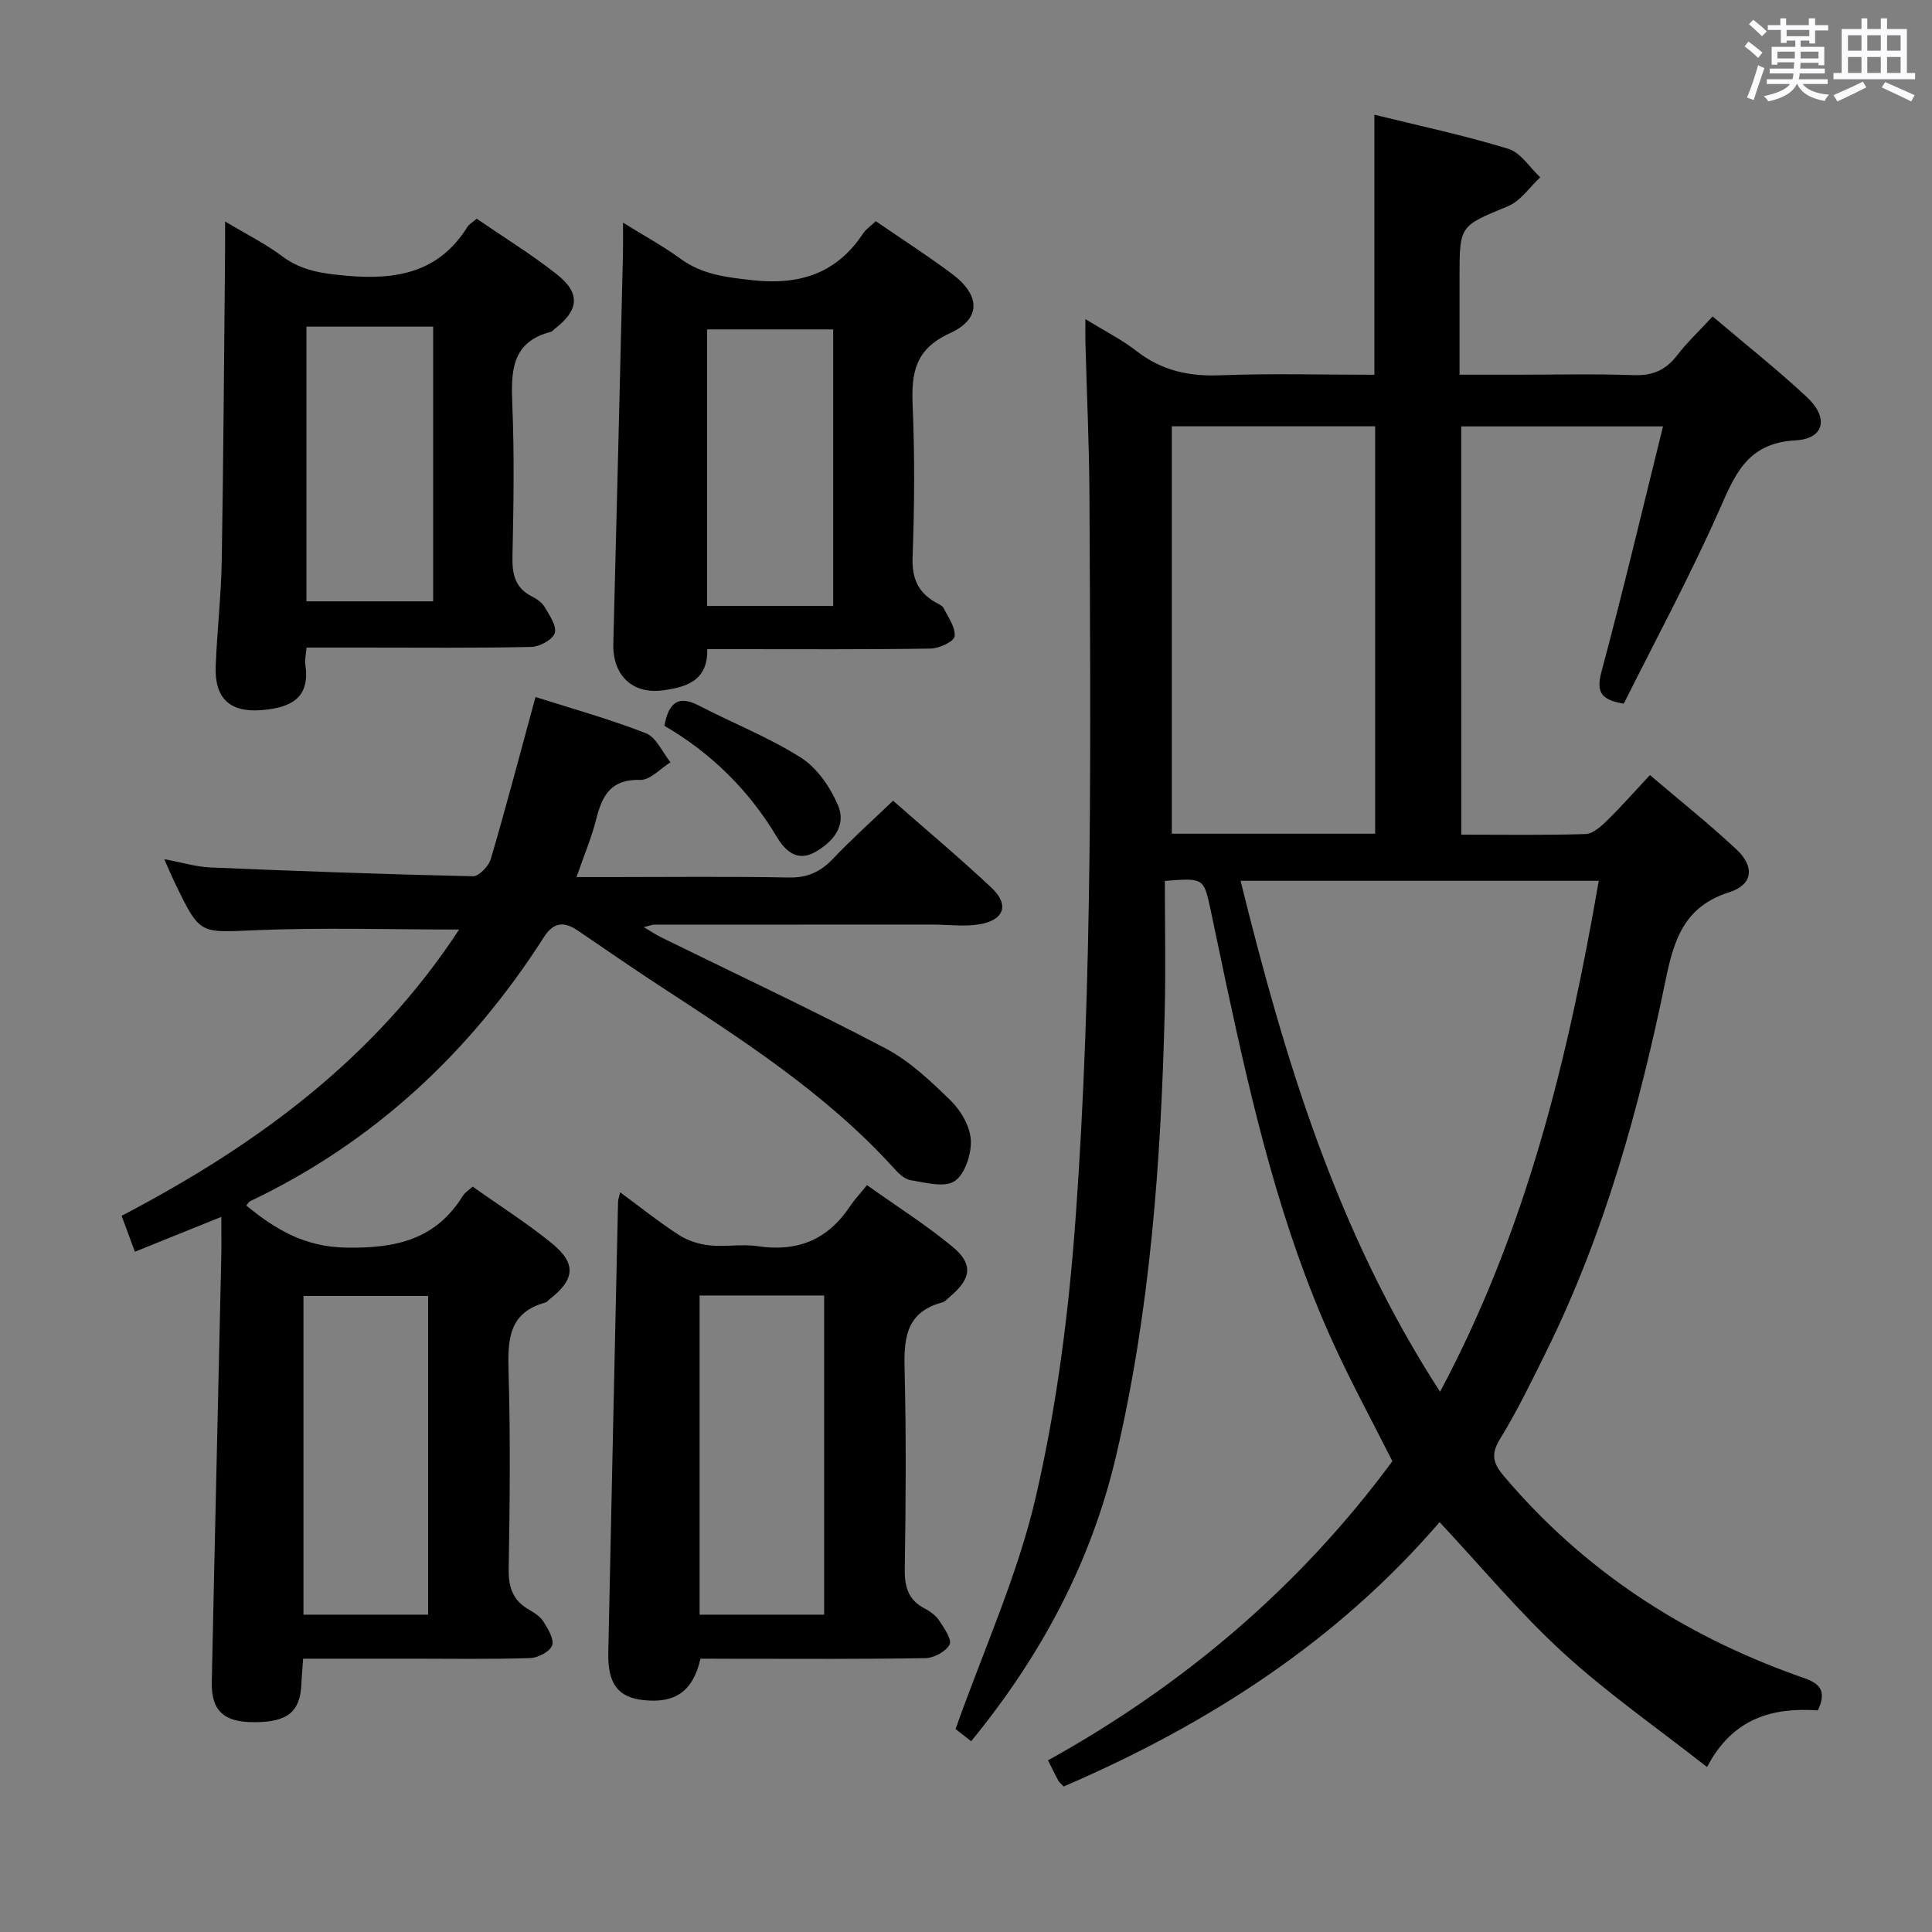 <svg enable-background="new 0 0 400 400" viewBox="0 0 400 400" xmlns="http://www.w3.org/2000/svg"><rect x="0" y="0" width="400" height="400" fill="#808080" stroke="none"/><path d="m361.2 9.6.8-1c.9.7 1.9 1.4 2.9 2.3l-.9 1.1c-1-1-2-1.8-2.8-2.4zm.5 10.6c.9-2.1 1.6-4.3 2.3-6.7.4.2.8.4 1.3.6-.7 2.1-1.5 4.3-2.2 6.6zm.4-15.2.9-.9c1 .8 2 1.6 2.8 2.4l-1 1c-.9-.9-1.8-1.7-2.7-2.5zm12.5-1.2h1.2v1.4h2.7v1.1h-2.7v2.7h-1.2v-.6h-1.8v1.3h4.9v3.8h-1.2v-.5h-3.7c0 .4-.1.9-.1 1.2h5.1v1h-5.2c0 .5-.1.9-.2 1.2h6v1h-5.2c1.1 1.3 2.9 2 5.5 2.2-.4.4-.7.8-.9 1.3-2.9-.5-4.8-1.6-5.7-3.5h-.1c-.8 1.7-2.7 2.9-5.9 3.6-.2-.4-.6-.8-.9-1.1 2.8-.6 4.6-1.4 5.4-2.5h-4.8v-1h5.3c.1-.3.2-.7.2-1.2h-4.9v-1h5c0-.4 0-.8.1-1.3h-3.5v.5h-1.2v-3.7h4.9v-1.3h-1.8v.5h-1.2v-2.7h-2.7v-1h2.6v-1.4h1.2v1.4h4.7v-1.4zm-6.6 8.3h3.6c0-.4 0-.9 0-1.4h-3.6zm1.9-4.6h4.7v-1.3h-4.7zm6.6 3.2h-3.7v1.4h3.7z" fill="#fbfafc"/><path d="m385.3 3.8h1.3v2.2h2.8v-2.2h1.3v2.2h4.1v9.1h1.7v1.3h-16.9v-1.3h1.7v-9.1h4.1v-2.2zm.4 13.1.7 1.2c-1.8.9-3.8 1.9-6 2.9-.2-.4-.5-.8-.8-1.3 2.3-1 4.3-1.9 6.1-2.8zm-3.1-6.4h2.8v-3.2h-2.8zm0 4.6h2.8v-3.3h-2.8zm4-4.6h2.8v-3.2h-2.8zm0 4.6h2.8v-3.3h-2.8zm3.7 1.9c2.1.9 4.1 1.8 6.1 2.7l-.7 1.3c-2.2-1.1-4.2-2-6.1-2.9zm3.2-9.7h-2.8v3.2h2.8v-3.1zm-2.8 7.8h2.8v-3.3h-2.8z" fill="#fbfafc"/><g fill="#010000"><path d="m302.54 172.81c8.81 0 17.28.14 25.74-.13 1.51-.05 3.18-1.56 4.42-2.77 2.96-2.9 5.71-6.02 8.9-9.44 6.13 5.22 12.22 10.08 17.9 15.38 3.82 3.56 3.45 7.31-1.46 8.87-9.24 2.94-11.43 9.6-13.17 18.08-5.45 26.54-12.66 52.6-24.74 77.04-3.02 6.1-5.99 12.26-9.54 18.04-1.95 3.18-1.53 4.99.75 7.7 16.43 19.45 36.94 32.82 60.77 41.35 3.15 1.12 6.74 1.96 4.26 7.19-9.26-.65-17.64 1.53-22.94 11.73-10.39-8.16-20.67-15.3-29.81-23.68-9.03-8.27-16.92-17.79-25.57-27.03-21.23 24.69-47.99 41.89-77.82 54.73-.47-.5-.89-.81-1.12-1.22-.64-1.15-1.2-2.35-2.13-4.19 28.15-15.61 52.17-36.01 71.3-61.93-4.13-8.2-8.56-16.34-12.39-24.76-10.72-23.6-16.58-48.68-21.98-73.87-1.11-5.19-2.17-10.39-3.28-15.58-1.4-6.56-1.42-6.56-9.46-5.94 0 8.98.19 18.07-.03 27.14-.77 30.94-2.98 61.74-10.08 91.97-5.14 21.9-15.46 41.27-29.99 59.01-1.42-1.11-2.79-2.17-3.23-2.52 5.83-16.45 12.87-31.87 16.61-48.05 4.32-18.66 6.78-37.91 8.19-57.05 3.67-50.01 3.14-100.15 2.92-150.26-.05-10.48-.55-20.96-.83-31.44-.04-1.44-.01-2.87-.01-5.11 4 2.46 7.55 4.25 10.64 6.65 5.15 4 10.75 5.23 17.2 4.98 10.61-.41 21.26-.11 31.99-.11 0-18.07 0-35.62 0-53.84 9.25 2.28 18.6 4.27 27.71 7.05 2.57.78 4.44 3.88 6.63 5.91-2.2 2.04-4.07 4.9-6.67 5.98-9.96 4.13-10.04 3.92-10.04 14.59v20.3h11.58c8.16 0 16.34-.2 24.49.09 3.9.14 6.62-1.04 8.97-4.09 2.12-2.75 4.68-5.15 7.36-8.06 6.67 5.66 13.31 10.92 19.5 16.68 4.59 4.27 3.68 8.64-2.33 8.97-10.29.56-12.67 7.44-16.05 15.02-6.01 13.47-13.02 26.49-19.52 39.5-5.16-.86-5.64-2.76-4.57-6.78 4.46-16.63 8.43-33.39 12.7-50.63-14.55 0-27.98 0-41.78 0 .01 27.93.01 55.83.01 84.53zm-4.39 115.34c18.04-33.82 26.54-69.37 32.86-105.79-25.02 0-49.38 0-74.16 0 9.14 36.97 19.92 72.79 41.3 105.79zm-13.44-115.54c0-28.44 0-56.33 0-84.35-14.19 0-28.09 0-42.1 0v84.35z"/><path d="m97.85 245.67c5.64 4 11.28 7.57 16.41 11.75 5.15 4.21 4.78 7.51-.54 11.63-.26.2-.48.54-.78.62-7.64 2.06-7.84 7.71-7.65 14.28.4 13.65.26 27.32.03 40.98-.06 3.76.9 6.41 4.14 8.3 1.14.66 2.4 1.45 3.06 2.52.94 1.51 2.27 3.68 1.79 4.93-.5 1.3-2.94 2.55-4.57 2.61-8.16.26-16.32.12-24.49.12-7.31 0-14.63 0-22.49 0-.13 1.9-.29 3.49-.35 5.08-.22 5.96-2.87 8.11-9.97 8.07-6.14-.03-8.72-2.4-8.59-8.36.61-29.28 1.31-58.55 1.96-87.83.06-2.61.01-5.22.01-8.43-6.25 2.52-11.86 4.79-17.89 7.22-.96-2.6-1.8-4.87-2.75-7.44 27.8-14.53 52.37-32.48 69.87-59.27-14.34 0-28.26-.44-42.14.14-11.49.48-11.47 1.02-16.5-9.38-.72-1.48-1.36-2.99-2.41-5.33 3.66.68 6.61 1.59 9.59 1.72 18.1.76 36.21 1.42 54.32 1.82 1.25.03 3.28-2.1 3.71-3.59 3.21-10.95 6.11-21.99 9.25-33.52 7.5 2.39 15.34 4.56 22.86 7.5 2.15.84 3.42 3.95 5.09 6.02-2.09 1.28-4.22 3.71-6.27 3.64-6.03-.19-7.87 3.18-9.1 8.09-.95 3.8-2.5 7.44-4.09 12.03h6.94c12.33 0 24.66-.15 36.99.09 3.87.08 6.59-1.17 9.18-3.89 3.88-4.08 8.08-7.84 12.43-12.01 6.99 6.14 13.86 11.9 20.38 18.02 3.72 3.49 2.67 6.68-2.45 7.56-3.19.55-6.56.06-9.85.06-19.16 0-38.32 0-57.48.02-.46 0-.92.2-2.21.51 1.53.91 2.49 1.57 3.54 2.09 15.51 7.62 31.17 14.95 46.46 22.99 5.05 2.65 9.43 6.81 13.56 10.86 2.12 2.07 4.01 5.35 4.15 8.18.14 2.87-1.21 7.04-3.35 8.47-2.1 1.4-6.06.3-9.13-.2-1.31-.21-2.59-1.52-3.57-2.61-14.06-15.45-31.45-26.57-48.74-37.86-5.57-3.64-11.03-7.44-16.54-11.18-2.8-1.9-5.01-1.88-7.05 1.32-15.23 23.82-35.15 42.45-60.82 54.68-.27.13-.44.48-.81.9 6.07 4.97 12.07 8.58 20.76 8.72 10.31.17 18.51-1.7 24.13-10.8.35-.56.97-.92 1.97-1.84zm-9.21 88.63c0-22.17 0-44.04 0-65.98-8.78 0-17.21 0-25.81 0v65.98z"/><path d="m145.03 343.41c-1.56 6.79-5.24 9.28-11.79 8.58-5.29-.57-7.43-3.36-7.3-9.83.65-31.1 1.33-62.19 2.02-93.28.01-.45.18-.9.43-2.03 4.25 3.12 8.08 6.2 12.19 8.85 1.82 1.18 4.14 1.91 6.31 2.14 3.29.35 6.71-.32 9.97.17 8.2 1.24 14.52-1.32 19.11-8.24.92-1.38 2.08-2.61 3.53-4.4 6.3 4.48 12.32 8.29 17.76 12.8 4.3 3.56 3.81 6.63-.58 10.28-.51.43-.99 1.04-1.58 1.2-7.94 2.1-7.97 8.04-7.8 14.69.34 13.48.23 26.98.02 40.46-.06 3.71.7 6.45 4.13 8.23 1.16.6 2.34 1.48 3.04 2.55 1.01 1.53 2.64 3.9 2.11 4.91-.77 1.45-3.23 2.78-4.99 2.81-13.32.23-26.64.13-39.96.13-2.13-.02-4.27-.02-6.62-.02zm-.19-75.19v66.08h25.79c0-22.18 0-44.05 0-66.08-8.67 0-16.96 0-25.79 0z"/><path d="m63.47 134.07c-.13 1.54-.4 2.53-.26 3.46.99 6.62-2.43 8.98-9.13 9.5-6.55.5-9.68-2.5-9.42-9.12.28-7.31 1.13-14.6 1.25-21.91.36-21.3.48-42.61.69-63.91.02-1.76 0-3.52 0-6.24 4.55 2.73 8.41 4.64 11.8 7.19 4.09 3.08 8.54 3.62 13.46 4.06 10.23.9 19.04-.68 24.91-10.12.33-.54.97-.88 1.92-1.7 5.52 3.79 11.31 7.34 16.61 11.53 4.95 3.91 4.57 7.41-.46 11.28-.26.2-.49.54-.78.61-8.2 2.11-8.27 8.18-7.99 15.06.43 10.48.26 20.99.03 31.48-.08 3.66.55 6.49 4.03 8.25 1.02.51 2.11 1.28 2.66 2.22.98 1.7 2.54 3.93 2.07 5.35-.46 1.39-3.13 2.84-4.87 2.88-11.49.25-22.99.13-34.48.13-3.83 0-7.65 0-12.04 0zm26.21-66.44c-9.17 0-17.72 0-26.24 0v56.87h26.24c0-19.19 0-37.95 0-56.87z"/><path d="m181.32 45.79c5.42 3.73 10.74 7.14 15.78 10.91 5.92 4.43 6.1 9.32-.47 12.31-7.17 3.27-7.96 8.18-7.68 14.91.45 10.47.38 20.98-.01 31.46-.16 4.4 1.16 7.3 4.83 9.38.58.33 1.34.63 1.6 1.15.95 1.91 2.5 4 2.27 5.84-.13 1.07-3.2 2.51-4.96 2.53-13.48.21-26.97.12-40.45.12-1.82 0-3.63 0-5.8 0 .15 6.53-4.3 7.87-9.14 8.52-6.41.87-10.48-3.15-10.31-9.66.71-26.92 1.35-53.85 2-80.77.04-1.8.01-3.6.01-6.39 4.41 2.74 8.31 4.85 11.85 7.44 4.52 3.31 9.5 3.87 14.9 4.47 9.78 1.08 17.48-1.35 23-9.74.54-.8 1.42-1.38 2.58-2.48zm-34.93 22.41v57.26h26.11c0-19.27 0-38.17 0-57.26-8.78 0-17.24 0-26.11 0z"/><path d="m137.56 150.27c.95-5.24 3.19-6.23 7.15-4.18 7.03 3.64 14.49 6.57 21.14 10.79 3.34 2.13 6.06 6.12 7.66 9.87 1.79 4.22-1.08 7.64-4.85 9.71-3.67 2.02-6.13-.37-7.8-3.15-5.81-9.71-13.61-17.4-23.3-23.04z"/></g></svg>